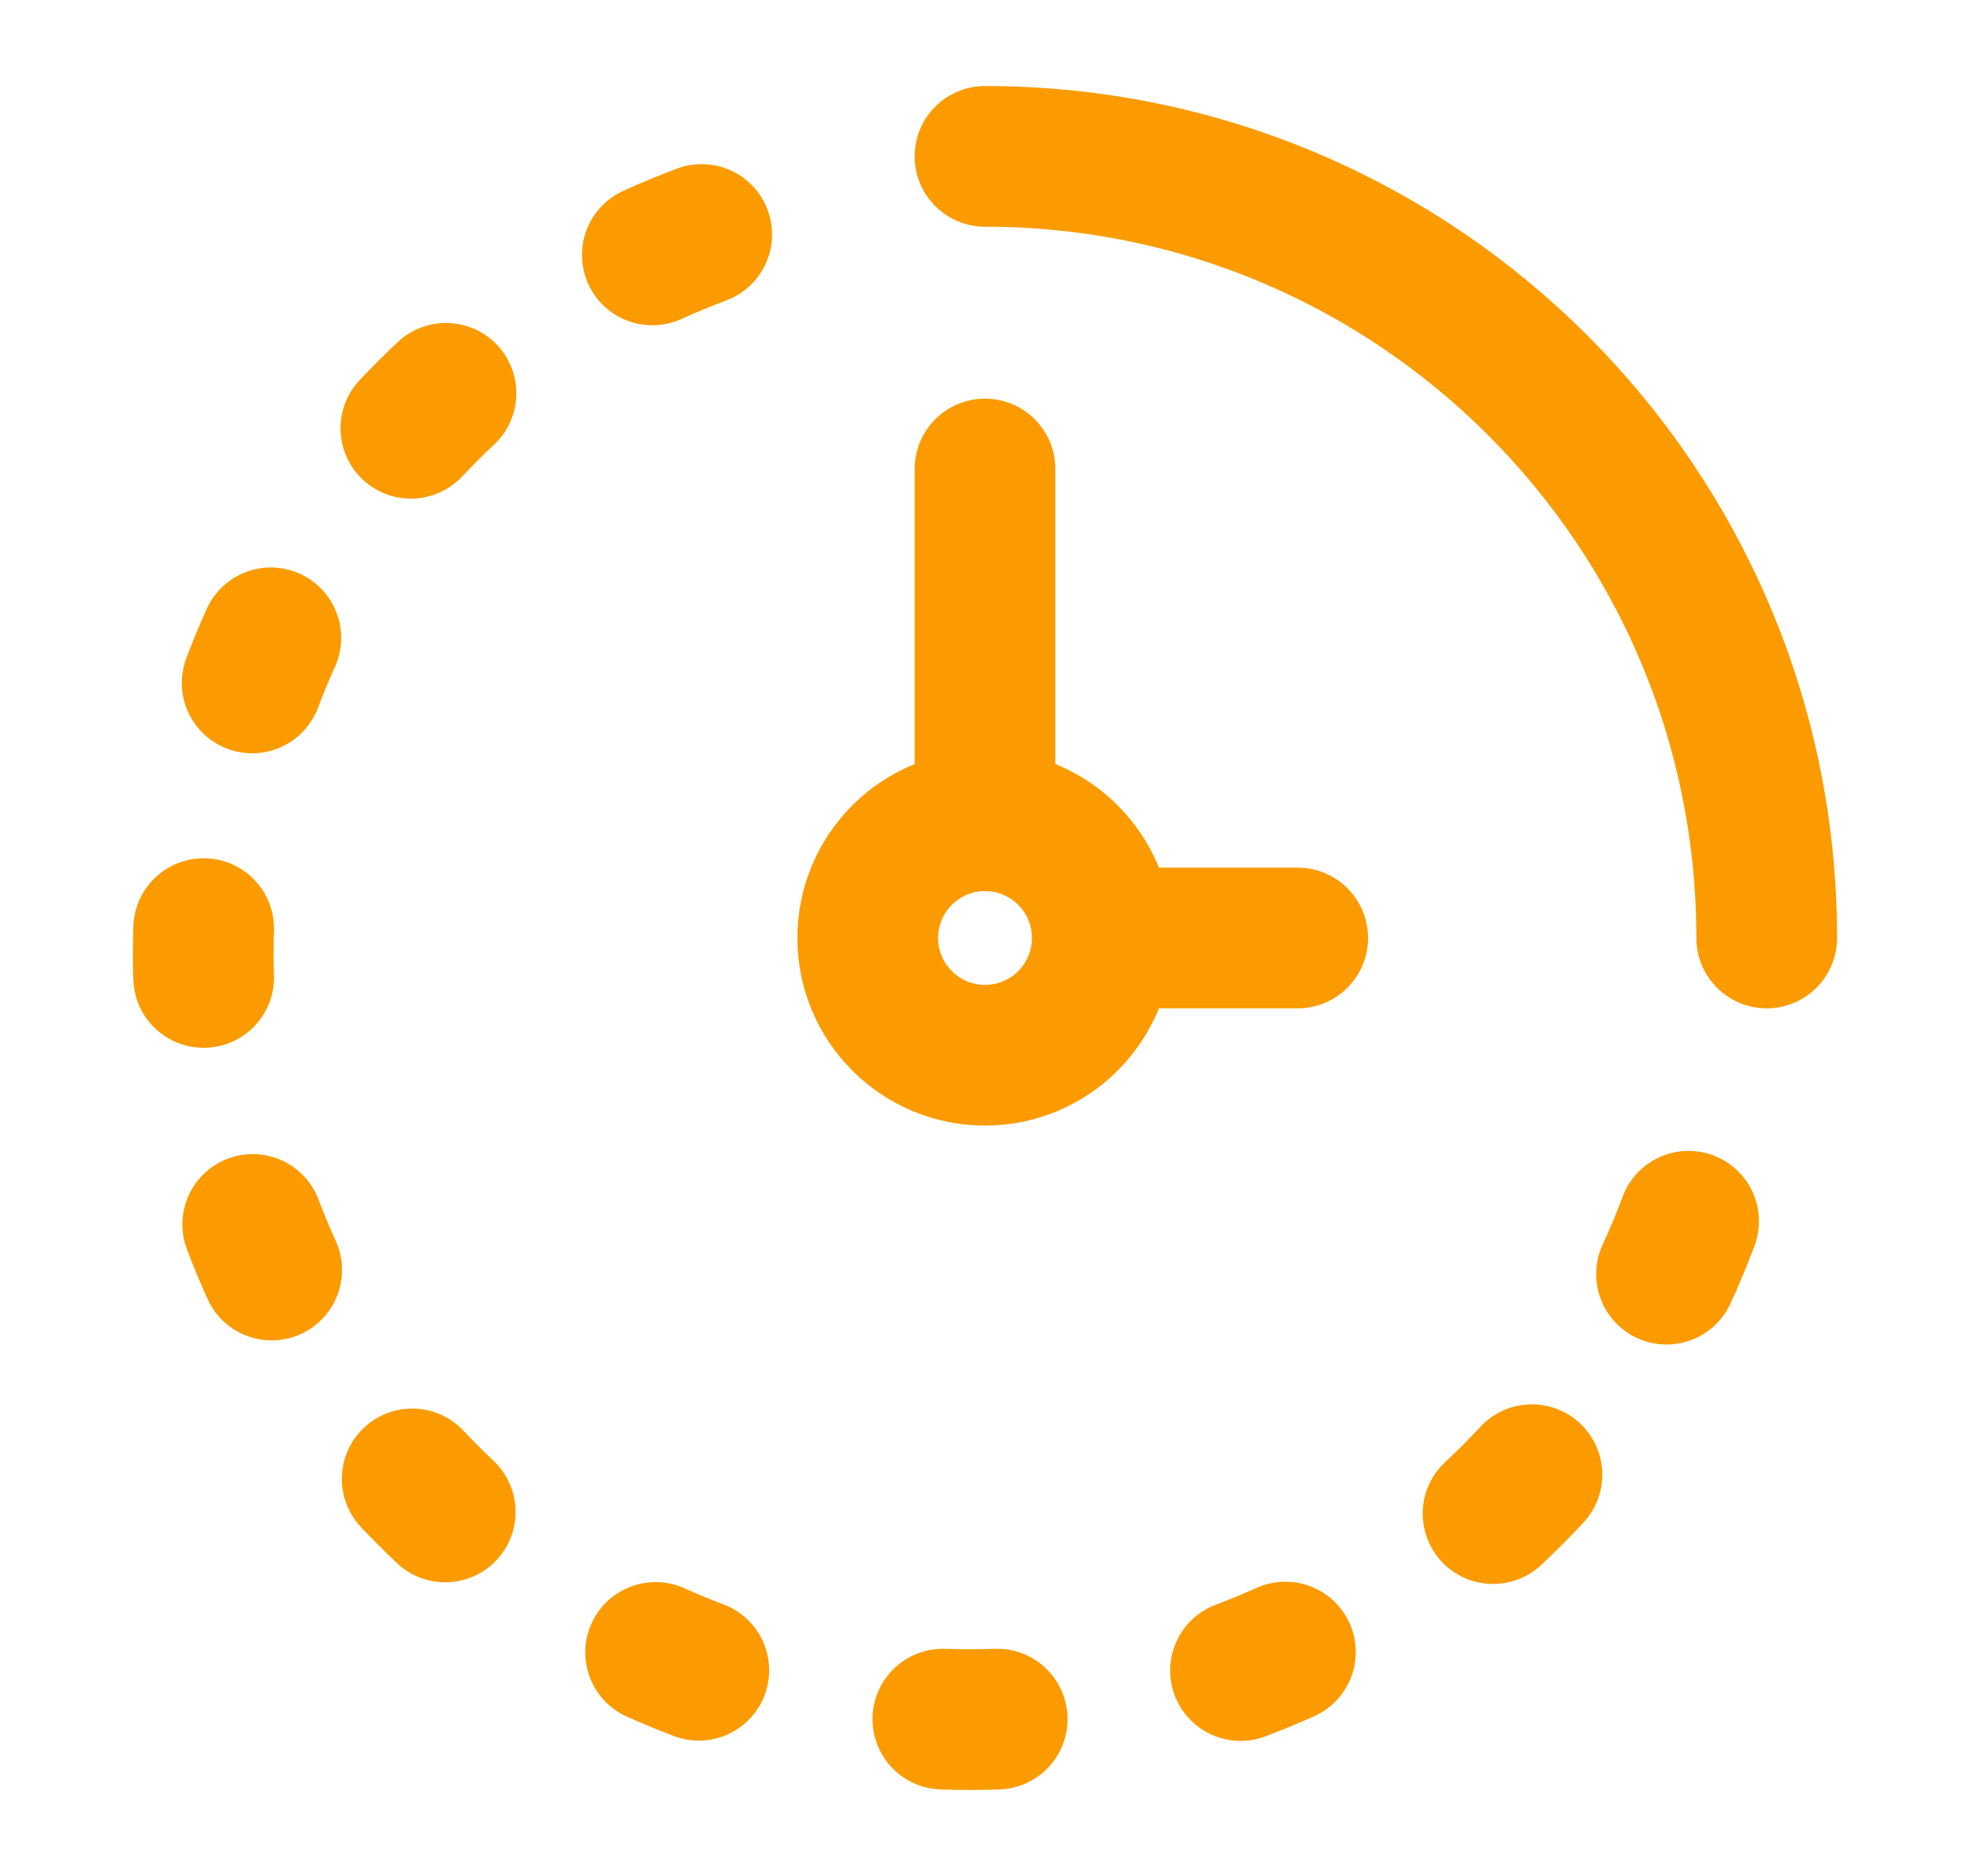<svg width="21" height="20" viewBox="0 0 21 20" fill="none" xmlns="http://www.w3.org/2000/svg">
<path d="M7.48 2.5C7.302 2.567 7.126 2.639 6.954 2.718M17.765 13.584C17.85 13.4 17.928 13.212 18 13.02M15.916 16.137C16.059 16.004 16.197 15.865 16.33 15.722M13.224 17.81C13.386 17.749 13.545 17.683 13.702 17.613M10.63 18.328C10.438 18.335 10.244 18.335 10.051 18.328M6.989 17.617C7.14 17.685 7.293 17.748 7.449 17.807M4.394 15.767C4.508 15.888 4.625 16.005 4.746 16.119M2.694 13.054C2.756 13.219 2.824 13.381 2.896 13.54M2.171 10.421C2.165 10.248 2.165 10.073 2.171 9.9M2.688 7.281C2.749 7.118 2.816 6.958 2.887 6.8M4.38 4.566C4.501 4.438 4.625 4.313 4.754 4.193" stroke="#FB9B00" stroke-width="1.5" stroke-linecap="round" stroke-linejoin="round"/>
<path d="M11.75 10C11.75 10.69 11.19 11.25 10.5 11.25C9.81 11.25 9.25 10.69 9.25 10C9.25 9.31 9.81 8.75 10.5 8.75M11.75 10C11.75 9.31 11.19 8.75 10.5 8.75M11.75 10H13.833M10.5 8.75V5" stroke="#FB9B00" stroke-width="1.5" stroke-linecap="round"/>
<path d="M18.833 10C18.833 5.398 15.102 1.667 10.5 1.667" stroke="#FB9B00" stroke-width="1.5" stroke-linecap="round"/>
</svg>
